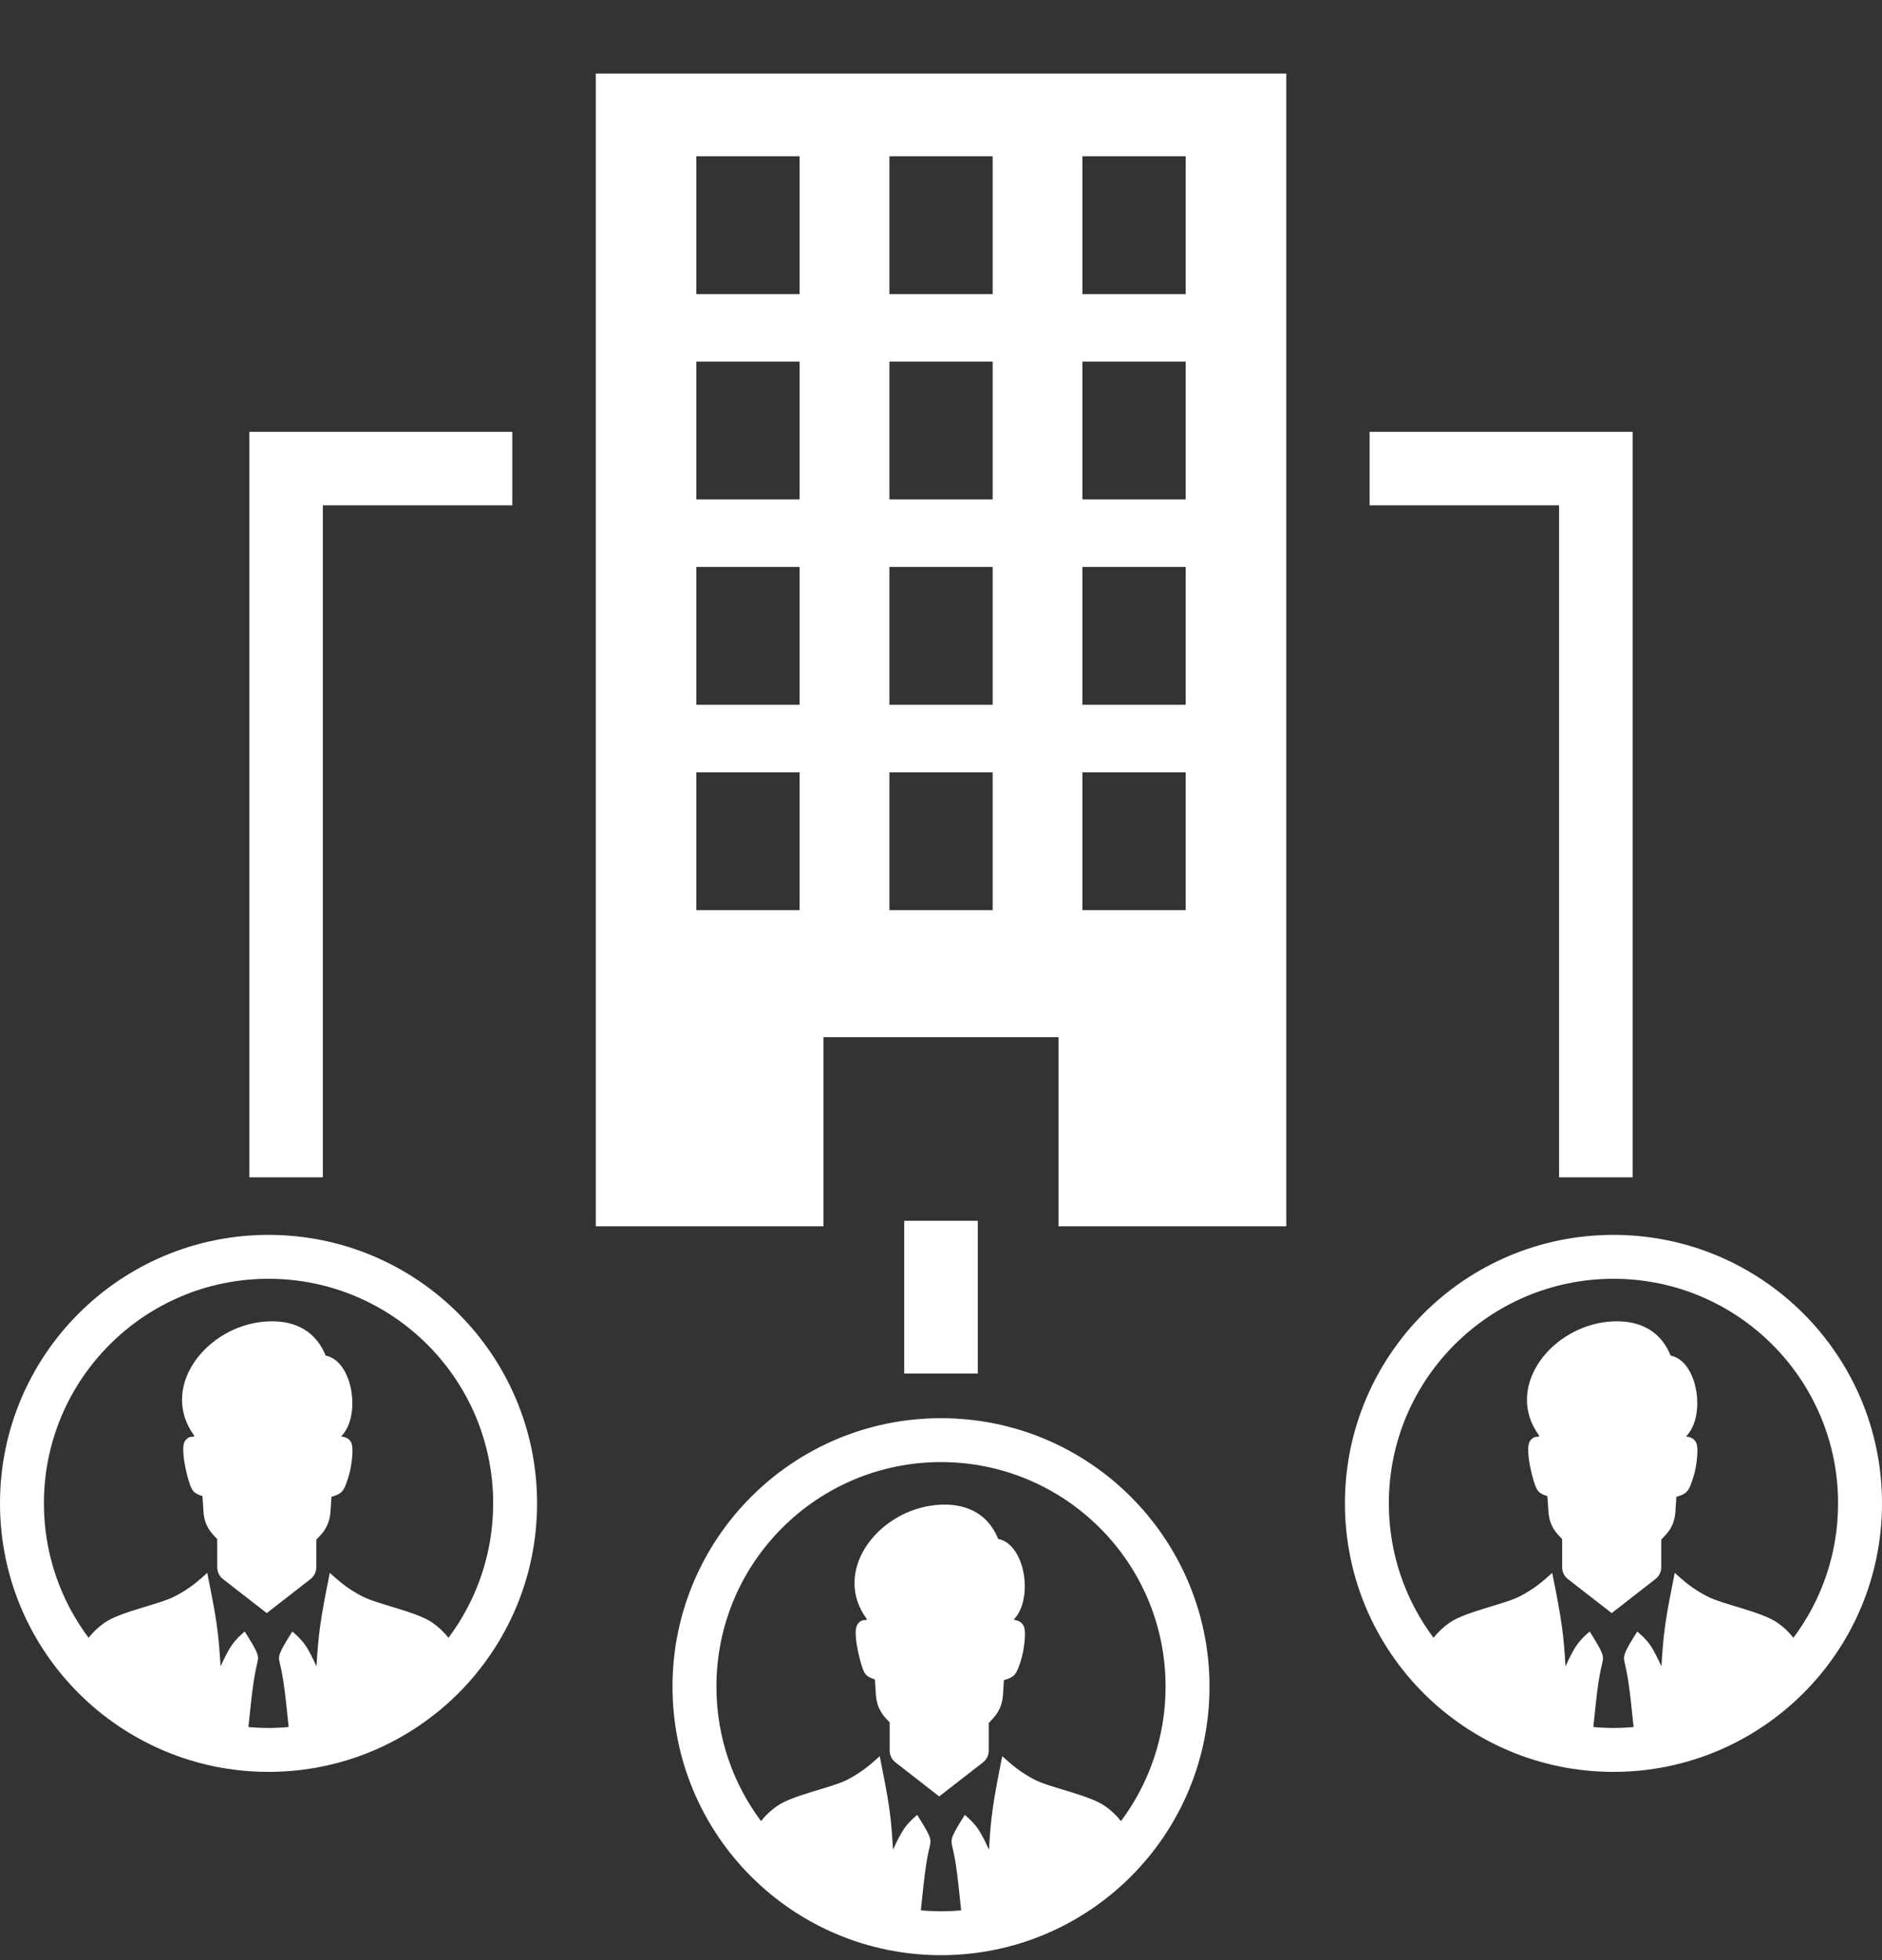 <svg width="24" height="25" viewBox="0 0 24 25" fill="none" xmlns="http://www.w3.org/2000/svg">
<rect x="0" y="0" width="24" height="25" fill="#333333" stroke="none"/>
<g clip-path="url(#clip0_586_1461)">
<path fill-rule="evenodd" clip-rule="evenodd" d="M3.424 15.75C4.37 15.75 5.226 16.133 5.846 16.753C6.465 17.373 6.849 18.229 6.849 19.174C6.849 20.12 6.465 20.976 5.846 21.596C5.226 22.215 4.37 22.599 3.424 22.599C2.479 22.599 1.623 22.215 1.003 21.596C0.383 20.976 0 20.12 0 19.174C0 18.229 0.383 17.373 1.003 16.753C1.623 16.133 2.479 15.75 3.424 15.75ZM4.206 20.061C4.159 20.292 4.113 20.523 4.085 20.722C4.057 20.921 4.046 21.087 4.036 21.253C3.99 21.154 3.944 21.056 3.892 20.982C3.841 20.908 3.785 20.858 3.728 20.809C3.656 20.923 3.584 21.038 3.564 21.107C3.544 21.175 3.577 21.199 3.615 21.454C3.636 21.591 3.658 21.794 3.681 22.027C3.597 22.035 3.511 22.039 3.424 22.039C3.338 22.039 3.252 22.035 3.168 22.027C3.191 21.794 3.213 21.591 3.234 21.454C3.272 21.199 3.304 21.175 3.285 21.107C3.265 21.038 3.193 20.923 3.121 20.809C3.064 20.858 3.008 20.908 2.957 20.982C2.905 21.056 2.859 21.154 2.813 21.253C2.802 21.087 2.792 20.921 2.764 20.722C2.736 20.523 2.689 20.292 2.643 20.061C2.53 20.163 2.417 20.264 2.226 20.362C2.035 20.461 1.534 20.557 1.336 20.695C1.257 20.75 1.189 20.813 1.13 20.889C0.772 20.411 0.56 19.817 0.56 19.174C0.56 18.383 0.881 17.667 1.399 17.149C1.917 16.631 2.633 16.31 3.424 16.31C4.215 16.31 4.932 16.631 5.45 17.149C5.968 17.667 6.289 18.383 6.289 19.174C6.289 19.817 6.077 20.411 5.719 20.889C5.66 20.813 5.592 20.75 5.513 20.695C5.315 20.557 4.814 20.461 4.623 20.362C4.432 20.264 4.319 20.163 4.206 20.061ZM4.034 19.637V19.986C4.034 20.049 4.007 20.104 3.957 20.142L3.402 20.574L2.846 20.142C2.796 20.104 2.77 20.049 2.77 19.986V19.63L2.726 19.583C2.645 19.498 2.602 19.399 2.595 19.282L2.582 19.082L2.579 19.081C2.54 19.069 2.507 19.055 2.482 19.035C2.457 19.014 2.441 18.987 2.422 18.934C2.403 18.881 2.382 18.801 2.367 18.73C2.352 18.659 2.343 18.596 2.339 18.541C2.335 18.486 2.335 18.439 2.348 18.402C2.361 18.366 2.395 18.337 2.419 18.329C2.443 18.322 2.456 18.326 2.466 18.324C2.472 18.322 2.482 18.317 2.477 18.311C2.04 17.713 2.59 16.97 3.298 16.865C3.649 16.814 3.997 16.906 4.153 17.29C4.49 17.354 4.602 18.022 4.373 18.295C4.366 18.303 4.36 18.309 4.354 18.316L4.353 18.322C4.371 18.323 4.388 18.327 4.404 18.333C4.438 18.346 4.469 18.369 4.484 18.412C4.498 18.456 4.496 18.519 4.491 18.582C4.485 18.645 4.476 18.709 4.461 18.772C4.446 18.835 4.425 18.899 4.406 18.945C4.388 18.99 4.371 19.017 4.346 19.037C4.322 19.058 4.289 19.072 4.249 19.084C4.242 19.086 4.234 19.088 4.227 19.09L4.214 19.283C4.207 19.4 4.164 19.498 4.085 19.583L4.034 19.637ZM12 18.088C12.946 18.088 13.802 18.471 14.421 19.091C15.041 19.711 15.424 20.567 15.424 21.512C15.424 22.458 15.041 23.314 14.421 23.934C13.802 24.553 12.946 24.937 12 24.937C11.055 24.937 10.198 24.553 9.579 23.934C8.959 23.314 8.576 22.458 8.576 21.512C8.576 20.567 8.959 19.711 9.579 19.091C10.198 18.471 11.055 18.088 12 18.088ZM12.781 22.399C12.735 22.63 12.689 22.861 12.661 23.06C12.632 23.259 12.622 23.425 12.612 23.591C12.566 23.492 12.519 23.394 12.468 23.32C12.416 23.246 12.36 23.197 12.304 23.147C12.232 23.262 12.16 23.376 12.14 23.445C12.12 23.513 12.152 23.537 12.191 23.793C12.211 23.929 12.234 24.132 12.257 24.365C12.172 24.373 12.087 24.377 12 24.377C11.914 24.377 11.828 24.373 11.743 24.365C11.766 24.132 11.789 23.929 11.809 23.793C11.848 23.537 11.88 23.513 11.86 23.445C11.84 23.376 11.768 23.262 11.696 23.147C11.64 23.197 11.584 23.246 11.532 23.32C11.481 23.394 11.434 23.492 11.388 23.591C11.378 23.425 11.368 23.259 11.34 23.06C11.311 22.861 11.265 22.63 11.219 22.399C11.106 22.501 10.993 22.602 10.802 22.701C10.61 22.799 10.11 22.895 9.912 23.033C9.832 23.088 9.764 23.151 9.705 23.227C9.348 22.749 9.136 22.156 9.136 21.512C9.136 20.721 9.456 20.005 9.975 19.487C10.493 18.969 11.209 18.648 12 18.648C12.791 18.648 13.507 18.969 14.025 19.487C14.544 20.005 14.864 20.721 14.864 21.512C14.864 22.156 14.652 22.749 14.295 23.227C14.236 23.151 14.168 23.088 14.088 23.033C13.89 22.895 13.39 22.799 13.198 22.701C13.007 22.602 12.894 22.501 12.781 22.399ZM12.609 21.976V22.324C12.609 22.387 12.583 22.442 12.533 22.48L11.977 22.912L11.422 22.48C11.372 22.442 11.345 22.387 11.345 22.324V21.968L11.301 21.921C11.221 21.836 11.178 21.737 11.17 21.62L11.157 21.42L11.155 21.419C11.115 21.407 11.082 21.393 11.058 21.373C11.033 21.352 11.016 21.325 10.998 21.272C10.979 21.219 10.958 21.139 10.943 21.068C10.928 20.997 10.918 20.934 10.914 20.879C10.91 20.824 10.911 20.777 10.924 20.741C10.937 20.704 10.971 20.675 10.995 20.667C11.019 20.66 11.031 20.665 11.042 20.662C11.047 20.66 11.058 20.655 11.053 20.649C10.615 20.051 11.166 19.308 11.874 19.203C12.224 19.152 12.573 19.244 12.729 19.628C13.066 19.692 13.177 20.36 12.948 20.633C12.942 20.641 12.936 20.648 12.929 20.654L12.929 20.66C12.946 20.661 12.963 20.665 12.979 20.671C13.013 20.684 13.044 20.707 13.059 20.75C13.074 20.794 13.072 20.857 13.067 20.92C13.061 20.984 13.052 21.047 13.037 21.11C13.022 21.173 13.001 21.237 12.982 21.283C12.963 21.328 12.947 21.355 12.922 21.375C12.897 21.396 12.864 21.41 12.825 21.422C12.818 21.424 12.81 21.426 12.802 21.428L12.79 21.621C12.782 21.738 12.74 21.836 12.66 21.921L12.609 21.976ZM20.576 15.75C21.521 15.75 22.377 16.133 22.997 16.753C23.617 17.373 24 18.229 24 19.174C24 20.12 23.617 20.976 22.997 21.596C22.377 22.215 21.521 22.599 20.576 22.599C19.63 22.599 18.774 22.215 18.154 21.596C17.535 20.976 17.151 20.12 17.151 19.174C17.151 18.229 17.535 17.373 18.154 16.753C18.774 16.133 19.63 15.75 20.576 15.75ZM21.357 20.061C21.311 20.292 21.264 20.523 21.236 20.722C21.208 20.921 21.198 21.087 21.187 21.253C21.141 21.154 21.095 21.056 21.044 20.982C20.992 20.908 20.936 20.858 20.879 20.809C20.807 20.923 20.735 21.038 20.716 21.107C20.696 21.175 20.728 21.199 20.766 21.454C20.787 21.591 20.809 21.794 20.832 22.027C20.748 22.035 20.662 22.039 20.576 22.039C20.489 22.039 20.403 22.035 20.319 22.027C20.342 21.794 20.364 21.591 20.385 21.454C20.424 21.199 20.456 21.175 20.436 21.107C20.416 21.038 20.344 20.923 20.272 20.809C20.216 20.858 20.159 20.908 20.108 20.982C20.056 21.056 20.01 21.154 19.964 21.253C19.954 21.087 19.943 20.921 19.915 20.722C19.887 20.523 19.841 20.292 19.794 20.061C19.681 20.163 19.569 20.264 19.377 20.362C19.186 20.461 18.685 20.557 18.488 20.695C18.408 20.75 18.34 20.813 18.281 20.889C17.923 20.411 17.711 19.817 17.711 19.174C17.711 18.383 18.032 17.667 18.55 17.149C19.068 16.631 19.785 16.31 20.576 16.31C21.367 16.31 22.083 16.631 22.601 17.149C23.119 17.667 23.44 18.383 23.44 19.174C23.44 19.817 23.228 20.411 22.87 20.889C22.811 20.813 22.744 20.75 22.664 20.695C22.466 20.557 21.965 20.461 21.774 20.362C21.583 20.264 21.47 20.163 21.357 20.061ZM21.185 19.637V19.986C21.185 20.049 21.158 20.104 21.108 20.142L20.553 20.574L19.997 20.142C19.947 20.104 19.921 20.049 19.921 19.986V19.63L19.877 19.583C19.796 19.498 19.754 19.399 19.746 19.282L19.733 19.082L19.73 19.081C19.691 19.069 19.658 19.055 19.633 19.035C19.608 19.014 19.592 18.987 19.573 18.934C19.554 18.881 19.533 18.801 19.518 18.73C19.503 18.659 19.494 18.596 19.49 18.541C19.486 18.486 19.487 18.439 19.5 18.402C19.512 18.366 19.547 18.337 19.571 18.329C19.594 18.322 19.607 18.326 19.618 18.324C19.623 18.322 19.633 18.317 19.628 18.311C19.191 17.713 19.741 16.97 20.449 16.865C20.8 16.814 21.149 16.906 21.305 17.29C21.641 17.354 21.753 18.022 21.524 18.295C21.518 18.303 21.512 18.309 21.505 18.316L21.504 18.322C21.522 18.323 21.539 18.327 21.555 18.333C21.589 18.346 21.62 18.369 21.635 18.412C21.649 18.456 21.648 18.519 21.642 18.582C21.637 18.645 21.628 18.709 21.613 18.772C21.597 18.835 21.576 18.899 21.558 18.945C21.539 18.99 21.522 19.017 21.498 19.037C21.473 19.058 21.44 19.072 21.401 19.084C21.393 19.086 21.386 19.088 21.378 19.09L21.365 19.283C21.358 19.4 21.316 19.498 21.236 19.583L21.185 19.637Z" fill="white"/>
<path fill-rule="evenodd" clip-rule="evenodd" d="M7.598 0.938H16.403V15.641H13.499V13.228H10.501V15.641H7.598V0.938ZM8.88 1.993H10.197V3.751H8.88V1.993ZM8.88 9.851H10.197V11.608H8.88V9.851ZM13.803 9.851H15.12V11.608H13.803V9.851ZM11.342 9.851H12.659V11.608H11.342V9.851ZM8.88 7.231H10.197V8.989H8.88V7.231ZM13.803 7.231H15.12V8.989H13.803V7.231ZM11.342 7.231H12.659V8.989H11.342V7.231ZM8.88 4.612H10.197V6.37H8.88V4.612ZM13.803 4.612H15.12V6.37H13.803V4.612ZM11.342 4.612H12.659V6.37H11.342V4.612ZM13.803 1.993H15.12V3.751H13.803V1.993ZM11.342 1.993H12.659V3.751H11.342V1.993Z" fill="white"/>
<path d="M3.18 15.016V5.508H6.533V6.445H4.117V15.016H3.18ZM17.466 5.508H20.82V15.016H19.882V6.445H17.466V5.508Z" fill="white"/>
<path fill-rule="evenodd" clip-rule="evenodd" d="M11.531 15.57H12.469V17.518H11.531V15.57Z" fill="white"/>
</g>
<defs>
<clipPath id="clip0_586_1461">
<rect width="24" height="24" fill="white" transform="translate(0 0.938)"/>
</clipPath>
</defs>
</svg>
